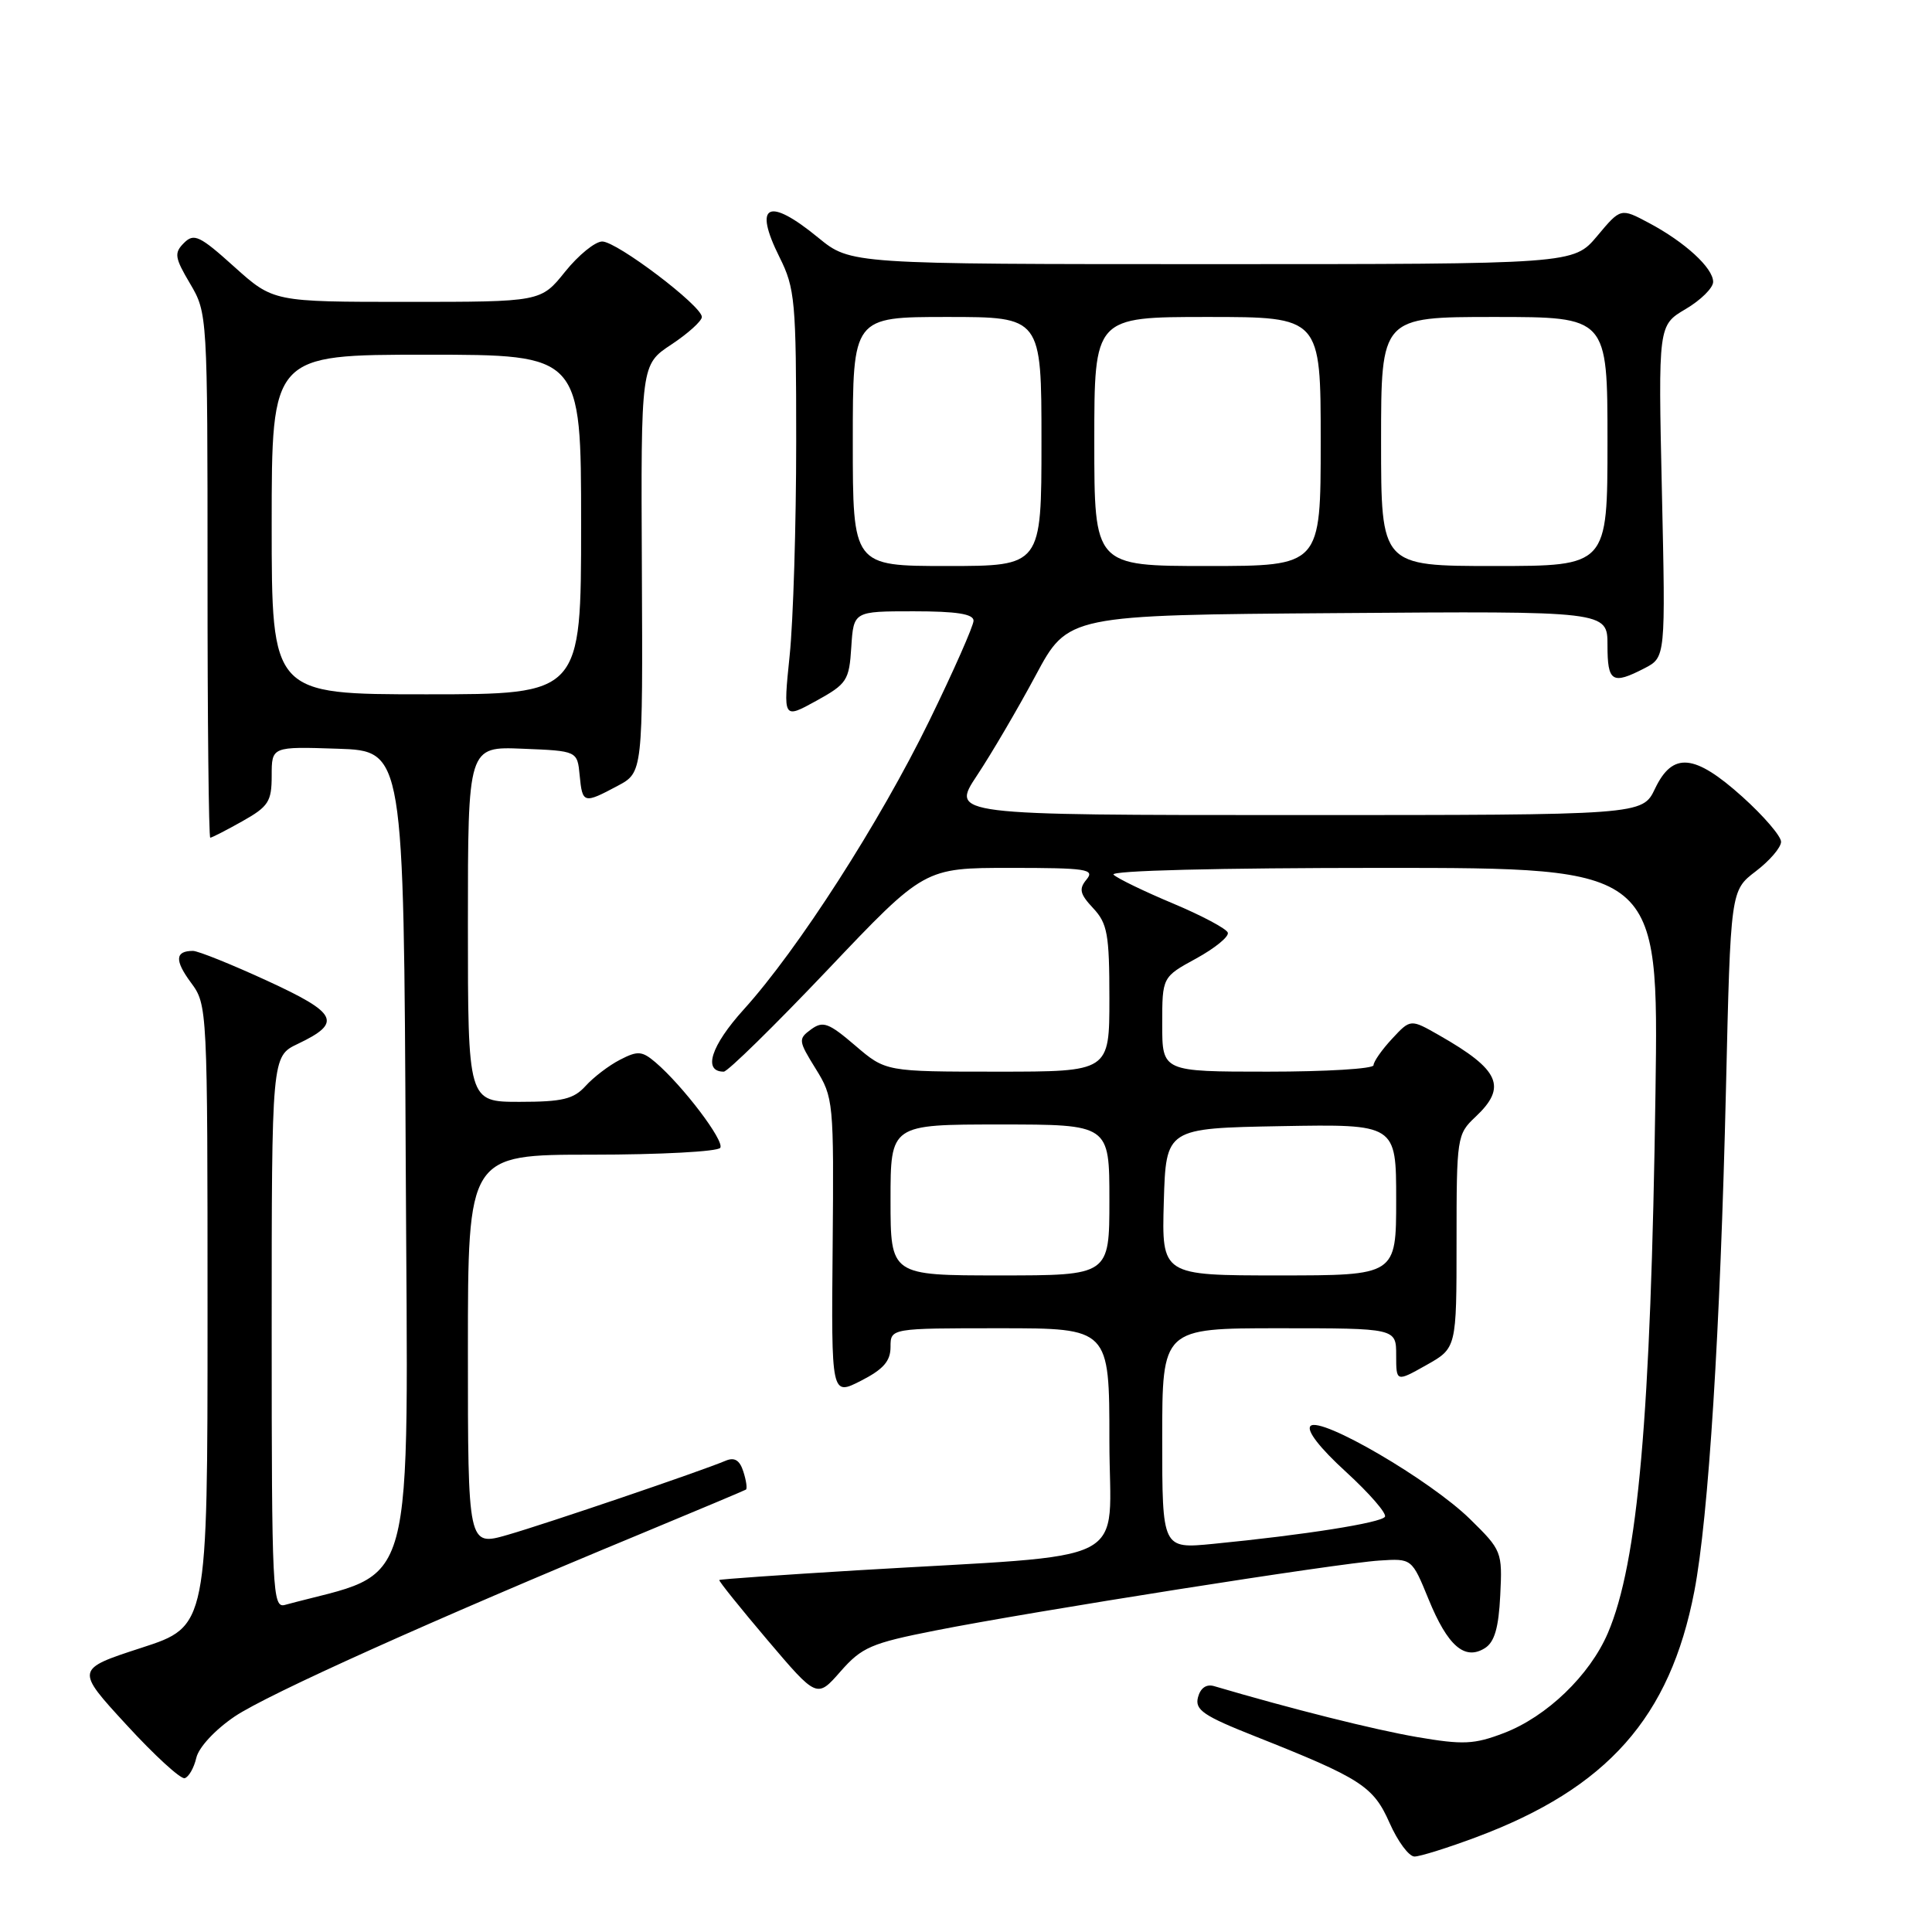 <?xml version="1.0" encoding="UTF-8" standalone="no"?>
<!DOCTYPE svg PUBLIC "-//W3C//DTD SVG 1.1//EN" "http://www.w3.org/Graphics/SVG/1.1/DTD/svg11.dtd" >
<svg xmlns="http://www.w3.org/2000/svg" xmlns:xlink="http://www.w3.org/1999/xlink" version="1.1" viewBox="0 0 256 256">
 <g >
 <path fill="currentColor"
d=" M 195.63 243.43 C 212.99 236.93 221.29 227.57 224.51 210.84 C 226.39 201.05 227.95 176.29 228.70 144.25 C 229.31 118.00 229.31 118.00 232.65 115.45 C 234.49 114.05 236.00 112.29 236.00 111.54 C 236.00 110.80 233.70 108.12 230.89 105.59 C 224.53 99.87 221.64 99.60 219.30 104.50 C 217.63 108.00 217.63 108.00 171.80 108.00 C 125.98 108.00 125.98 108.00 129.46 102.75 C 131.38 99.86 134.87 93.90 137.23 89.50 C 141.51 81.50 141.51 81.50 177.26 81.24 C 213.00 80.97 213.00 80.97 213.00 85.49 C 213.00 90.37 213.62 90.76 217.90 88.55 C 220.70 87.10 220.70 87.10 220.21 65.10 C 219.72 43.10 219.72 43.10 223.36 40.95 C 225.36 39.77 227.00 38.15 227.00 37.35 C 227.00 35.50 223.24 32.06 218.47 29.53 C 214.75 27.55 214.75 27.55 211.63 31.28 C 208.50 35.00 208.50 35.00 160.60 35.00 C 112.71 35.00 112.71 35.00 108.43 31.50 C 101.77 26.04 99.78 27.05 103.29 34.08 C 105.35 38.20 105.50 39.88 105.50 58.50 C 105.50 69.50 105.11 82.28 104.63 86.89 C 103.77 95.28 103.77 95.28 108.13 92.88 C 112.23 90.62 112.52 90.18 112.80 85.74 C 113.11 81.00 113.11 81.00 121.05 81.00 C 126.75 81.00 129.00 81.35 129.00 82.25 C 128.99 82.94 126.36 88.90 123.14 95.50 C 116.57 108.96 105.72 125.84 98.55 133.76 C 94.20 138.57 93.10 142.00 95.90 142.00 C 96.42 142.00 102.62 135.92 109.67 128.50 C 122.48 115.00 122.48 115.00 133.86 115.00 C 143.96 115.00 145.10 115.17 143.98 116.53 C 142.93 117.79 143.08 118.45 144.85 120.34 C 146.74 122.36 147.00 123.78 147.00 132.31 C 147.00 142.00 147.00 142.00 132.18 142.00 C 117.36 142.00 117.36 142.00 113.32 138.54 C 109.79 135.52 109.05 135.25 107.47 136.40 C 105.75 137.66 105.78 137.90 108.08 141.61 C 110.44 145.41 110.50 145.95 110.33 165.23 C 110.15 184.96 110.15 184.96 114.08 182.96 C 117.05 181.44 118.00 180.36 118.00 178.48 C 118.00 176.00 118.00 176.00 132.50 176.00 C 147.00 176.00 147.00 176.00 147.00 190.90 C 147.00 207.86 150.96 205.83 113.50 208.08 C 103.60 208.68 95.42 209.25 95.31 209.36 C 95.20 209.47 98.07 213.04 101.68 217.30 C 108.25 225.04 108.25 225.04 111.37 221.48 C 114.20 218.26 115.42 217.73 124.00 216.04 C 136.57 213.55 177.35 207.12 182.79 206.78 C 187.08 206.50 187.08 206.50 189.29 211.90 C 191.82 218.10 194.08 220.06 196.75 218.39 C 198.03 217.59 198.58 215.70 198.79 211.39 C 199.08 205.62 198.99 205.41 194.79 201.29 C 189.52 196.12 174.97 187.63 173.65 188.95 C 173.07 189.53 174.86 191.85 178.36 195.04 C 181.46 197.88 183.78 200.55 183.51 200.98 C 183.02 201.78 172.84 203.39 160.75 204.57 C 154.00 205.23 154.00 205.23 154.00 190.62 C 154.00 176.00 154.00 176.00 169.50 176.00 C 185.00 176.00 185.00 176.00 185.00 179.56 C 185.00 183.13 185.00 183.13 189.00 180.88 C 193.00 178.63 193.00 178.63 193.00 164.49 C 193.00 150.70 193.06 150.29 195.50 148.00 C 199.74 144.02 198.74 141.76 190.70 137.18 C 186.90 135.01 186.90 135.01 184.45 137.65 C 183.10 139.10 182.00 140.68 182.00 141.15 C 182.00 141.62 175.70 142.00 168.00 142.00 C 154.00 142.00 154.00 142.00 154.00 135.73 C 154.00 129.46 154.00 129.46 158.51 127.00 C 160.98 125.64 162.87 124.11 162.69 123.58 C 162.52 123.06 159.25 121.32 155.44 119.72 C 151.62 118.12 148.07 116.40 147.55 115.90 C 146.98 115.36 161.38 115.00 183.19 115.00 C 219.78 115.00 219.78 115.00 219.36 144.75 C 218.75 187.74 217.04 207.07 213.05 216.39 C 210.65 221.99 204.95 227.47 199.27 229.64 C 195.32 231.15 193.87 231.21 187.77 230.17 C 182.08 229.19 171.18 226.46 160.87 223.42 C 159.85 223.12 159.06 223.67 158.74 224.90 C 158.30 226.57 159.46 227.36 166.36 230.09 C 180.37 235.65 181.98 236.69 184.13 241.56 C 185.21 244.00 186.69 246.00 187.43 246.00 C 188.16 246.00 191.85 244.84 195.63 243.43 Z  M 26.01 232.93 C 26.33 231.53 28.50 229.20 31.10 227.44 C 35.50 224.48 57.31 214.67 85.00 203.20 C 92.42 200.12 98.65 197.50 98.84 197.38 C 99.03 197.25 98.88 196.18 98.50 195.00 C 98.02 193.48 97.33 193.06 96.16 193.55 C 92.88 194.94 72.39 201.90 67.25 203.38 C 62.00 204.89 62.00 204.89 62.00 178.95 C 62.00 153.00 62.00 153.00 78.44 153.00 C 87.48 153.00 95.13 152.59 95.44 152.09 C 96.02 151.17 90.47 143.86 86.86 140.77 C 85.07 139.25 84.50 139.21 82.16 140.42 C 80.69 141.17 78.64 142.74 77.59 143.90 C 76.01 145.64 74.53 146.00 68.85 146.00 C 62.00 146.00 62.00 146.00 62.00 122.46 C 62.00 98.91 62.00 98.91 69.25 99.21 C 76.50 99.50 76.50 99.50 76.81 102.75 C 77.17 106.49 77.34 106.53 81.84 104.13 C 85.18 102.35 85.18 102.35 85.05 75.34 C 84.92 48.32 84.92 48.32 88.96 45.65 C 91.18 44.18 93.00 42.53 93.00 42.00 C 93.00 40.53 81.74 32.00 79.80 32.00 C 78.86 32.00 76.65 33.80 74.88 36.00 C 71.67 40.00 71.67 40.00 53.94 40.00 C 36.22 40.00 36.22 40.00 31.04 35.35 C 26.46 31.22 25.70 30.87 24.38 32.19 C 23.05 33.52 23.14 34.13 25.19 37.59 C 27.48 41.47 27.50 41.74 27.50 76.25 C 27.49 95.36 27.66 111.00 27.86 111.00 C 28.06 111.00 29.98 110.02 32.11 108.82 C 35.58 106.87 36.00 106.21 36.00 102.78 C 36.00 98.92 36.00 98.92 44.75 99.21 C 53.50 99.50 53.50 99.50 53.76 153.72 C 54.04 213.04 55.45 207.86 37.75 212.66 C 36.11 213.11 36.00 210.91 36.00 176.55 C 36.00 139.97 36.00 139.97 39.46 138.32 C 45.38 135.50 44.78 134.27 35.39 129.95 C 30.67 127.78 26.25 126.00 25.57 126.00 C 23.20 126.00 23.12 127.25 25.30 130.20 C 27.48 133.14 27.50 133.51 27.50 174.33 C 27.50 215.50 27.50 215.50 18.75 218.34 C 9.99 221.19 9.99 221.19 16.75 228.54 C 20.46 232.59 23.94 235.77 24.47 235.62 C 25.01 235.47 25.70 234.26 26.01 232.93 Z  M 118.00 159.00 C 118.00 149.00 118.00 149.00 132.50 149.00 C 147.00 149.00 147.00 149.00 147.00 159.00 C 147.00 169.00 147.00 169.00 132.50 169.00 C 118.00 169.00 118.00 169.00 118.00 159.00 Z  M 154.21 159.25 C 154.50 149.50 154.50 149.50 169.75 149.22 C 185.00 148.95 185.00 148.95 185.00 158.97 C 185.00 169.00 185.00 169.00 169.46 169.00 C 153.93 169.00 153.93 169.00 154.21 159.25 Z  M 113.00 58.50 C 113.00 42.00 113.00 42.00 125.50 42.00 C 138.00 42.00 138.00 42.00 138.00 58.50 C 138.00 75.00 138.00 75.00 125.50 75.00 C 113.00 75.00 113.00 75.00 113.00 58.50 Z  M 145.00 58.50 C 145.00 42.00 145.00 42.00 160.00 42.00 C 175.00 42.00 175.00 42.00 175.00 58.50 C 175.00 75.00 175.00 75.00 160.00 75.00 C 145.00 75.00 145.00 75.00 145.00 58.50 Z  M 183.00 58.50 C 183.00 42.00 183.00 42.00 198.00 42.00 C 213.00 42.00 213.00 42.00 213.00 58.50 C 213.00 75.00 213.00 75.00 198.00 75.00 C 183.00 75.00 183.00 75.00 183.00 58.50 Z  M 36.00 69.50 C 36.00 47.00 36.00 47.00 56.50 47.00 C 77.00 47.00 77.00 47.00 77.00 69.50 C 77.00 92.00 77.00 92.00 56.50 92.00 C 36.00 92.00 36.00 92.00 36.00 69.50 Z "/>
</g>
</svg>